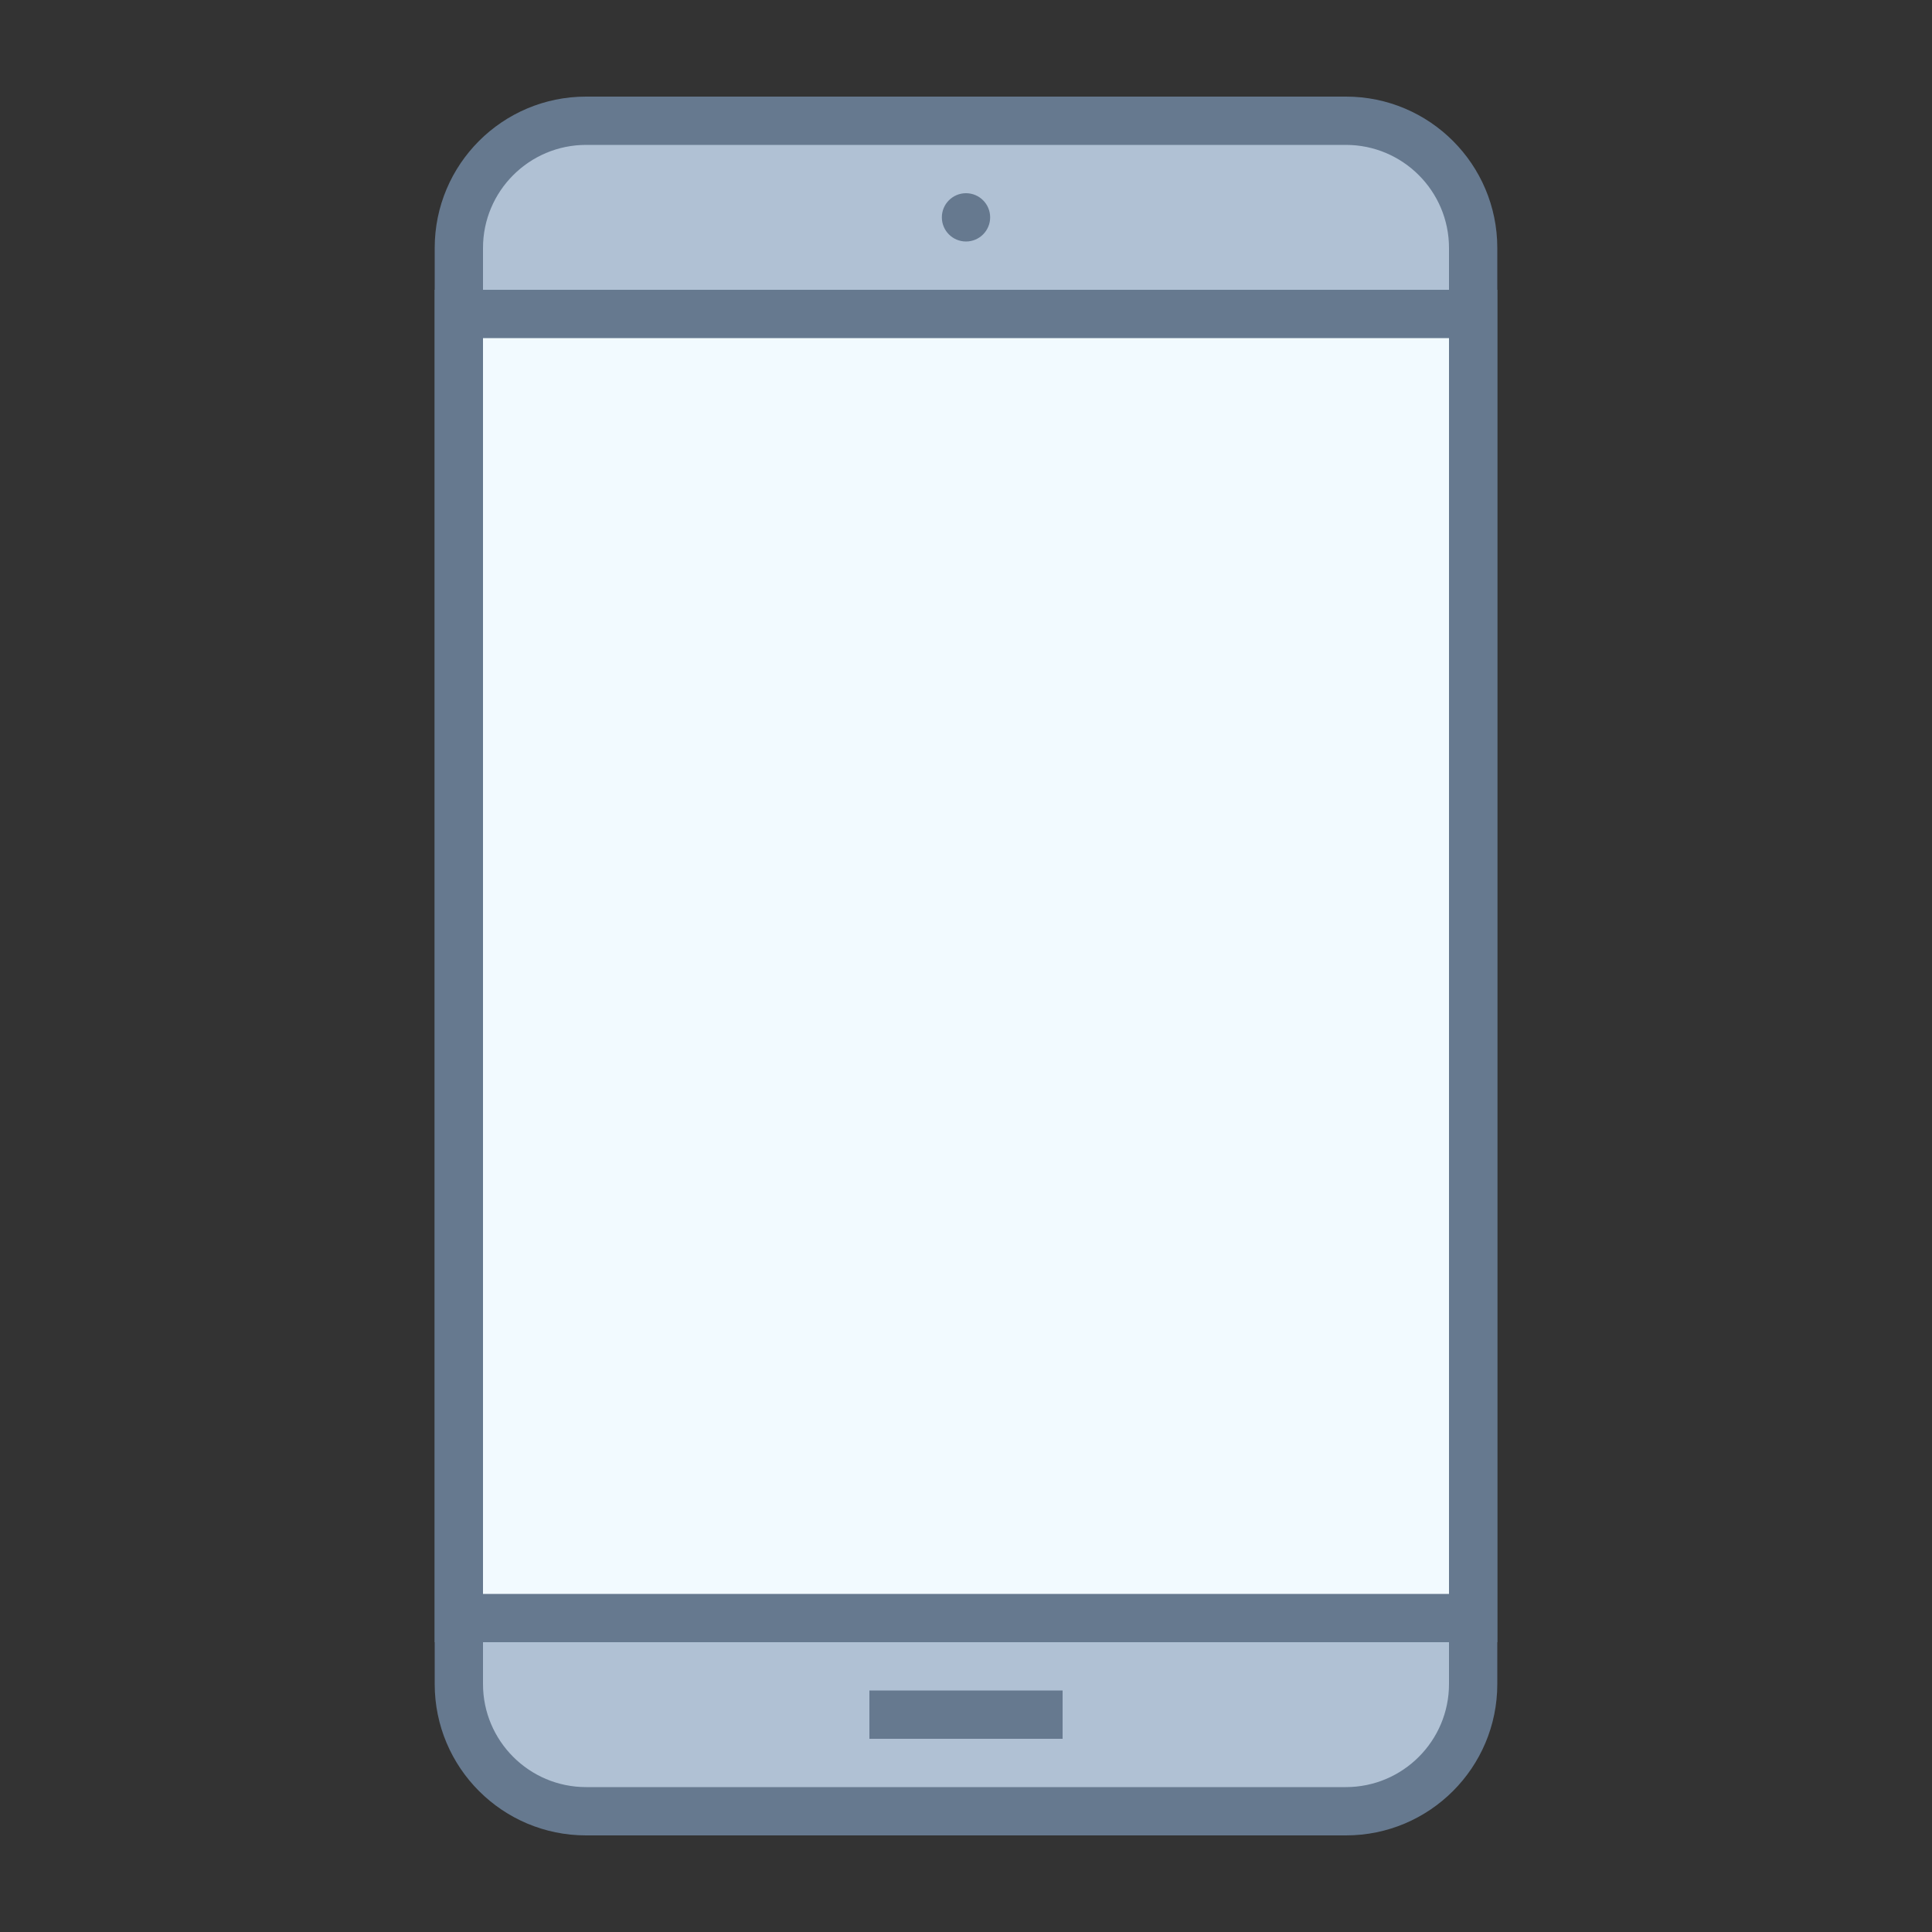 <?xml version="1.0" encoding="iso-8859-1"?>
<!-- Generator: Adobe Illustrator 23.0.3, SVG Export Plug-In . SVG Version: 6.00 Build 0)  -->
<svg version="1.1" id="layers_1" xmlns="http://www.w3.org/2000/svg" xmlns:xlink="http://www.w3.org/1999/xlink" x="0px" y="0px"
	 viewBox="0 0 40 40" style="enable-background:new 0 0 40 40;" xml:space="preserve">
<rect x="0" y="0" width="40" height="40" fill="#333333" stroke="none"/>
<path style="fill:#B0C1D4;" d="M12.134,37.5c-1.452,0-2.634-1.182-2.634-2.634V5.134c0-1.452,1.182-2.634,2.634-2.634h15.732
	c1.452,0,2.634,1.182,2.634,2.634v29.732c0,1.452-1.182,2.634-2.634,2.634H12.134z"/>
<path style="fill:#66798F;" d="M27.866,3C29.043,3,30,3.957,30,5.134v29.732C30,36.043,29.043,37,27.866,37H12.134
	C10.957,37,10,36.043,10,34.866V5.134C10,3.957,10.957,3,12.134,3H27.866 M27.866,2H12.134C10.403,2,9,3.403,9,5.134v29.732
	C9,36.597,10.403,38,12.134,38h15.732C29.597,38,31,36.597,31,34.866V5.134C31,3.403,29.597,2,27.866,2L27.866,2z"/>
<path style="fill:#F2FAFF;" d="M9.5,6.5h21v27h-21V6.5z"/>
<path style="fill:#66798F;" d="M30,7v26H10V7H30 M31,6H9v28h22V6L31,6z M20,4c-0.276,0-0.5,0.224-0.5,0.5S19.724,5,20,5
	s0.5-0.224,0.5-0.5S20.276,4,20,4z"/>
<path style="fill:none;stroke:#66798F;" d="M18,35.5h4"/>
</svg>
